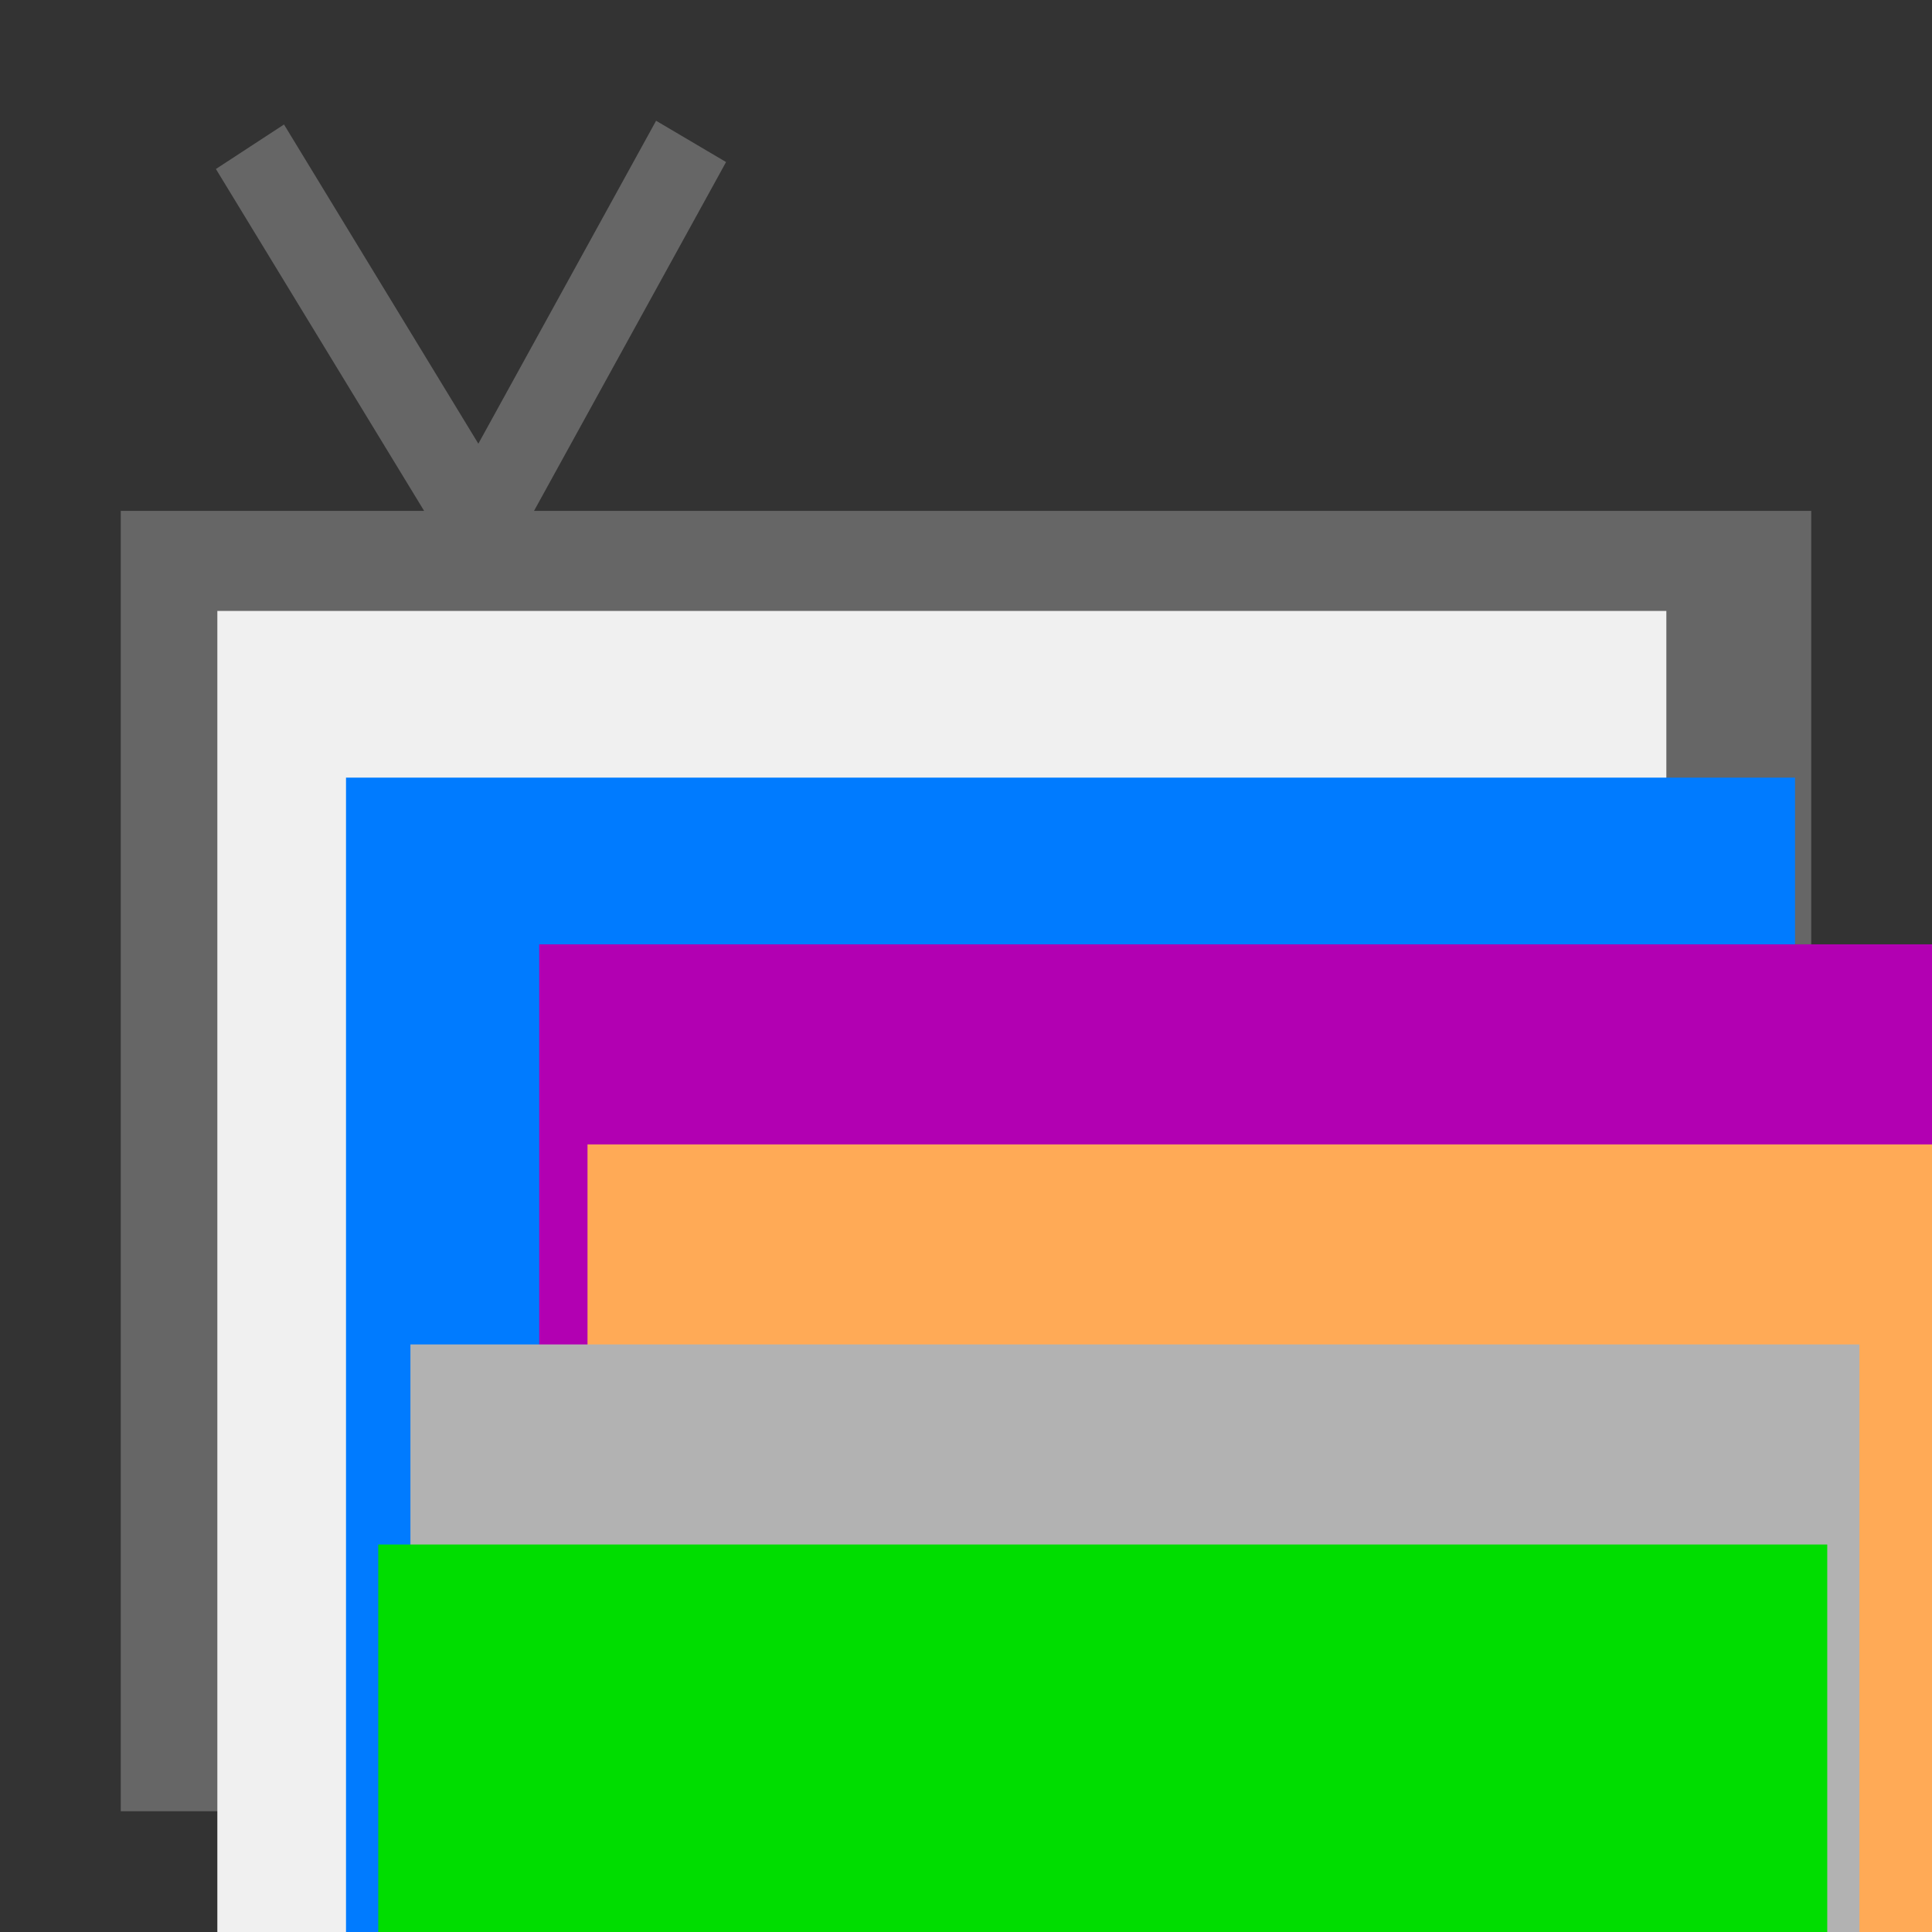 <svg xmlns:xlink="http://www.w3.org/1999/xlink" xmlns="http://www.w3.org/2000/svg" viewBox="0 0 32 32" width="24px"
    height="24px">
    <rect x="0" y="0" width="32" height="32" fill="#333333" stroke="none"/>
    <title>file_type_jscpd</title>
    <polygon
        points="8.845 8.462 12.026 2.684 10.867 2 7.923 7.349 4.704 2.062 3.576 2.799 7.025 8.462 2 8.462 2 30 30 30 30 8.462 8.845 8.462"
        style="fill:#666" />
    <rect x="3.6" y="10.119" width="24px" height="24px" style="fill:#f0f0f0" />
    <rect x="5.731" y="12.88" width="24px" height="24px" style="fill:#007bff" />
    <rect x="8.931" y="15.641" width="24px" height="24px" style="fill:#b200b2" />
    <rect x="9.731" y="18.955" width="24px" height="24px" style="fill:#ffaa56" />
    <rect x="6.798" y="22.268" width="24px" height="24px" style="fill:#b2b2b2" />
    <rect x="6.265" y="25.582" width="24px" height="24px" style="fill:#0d0" />
</svg>